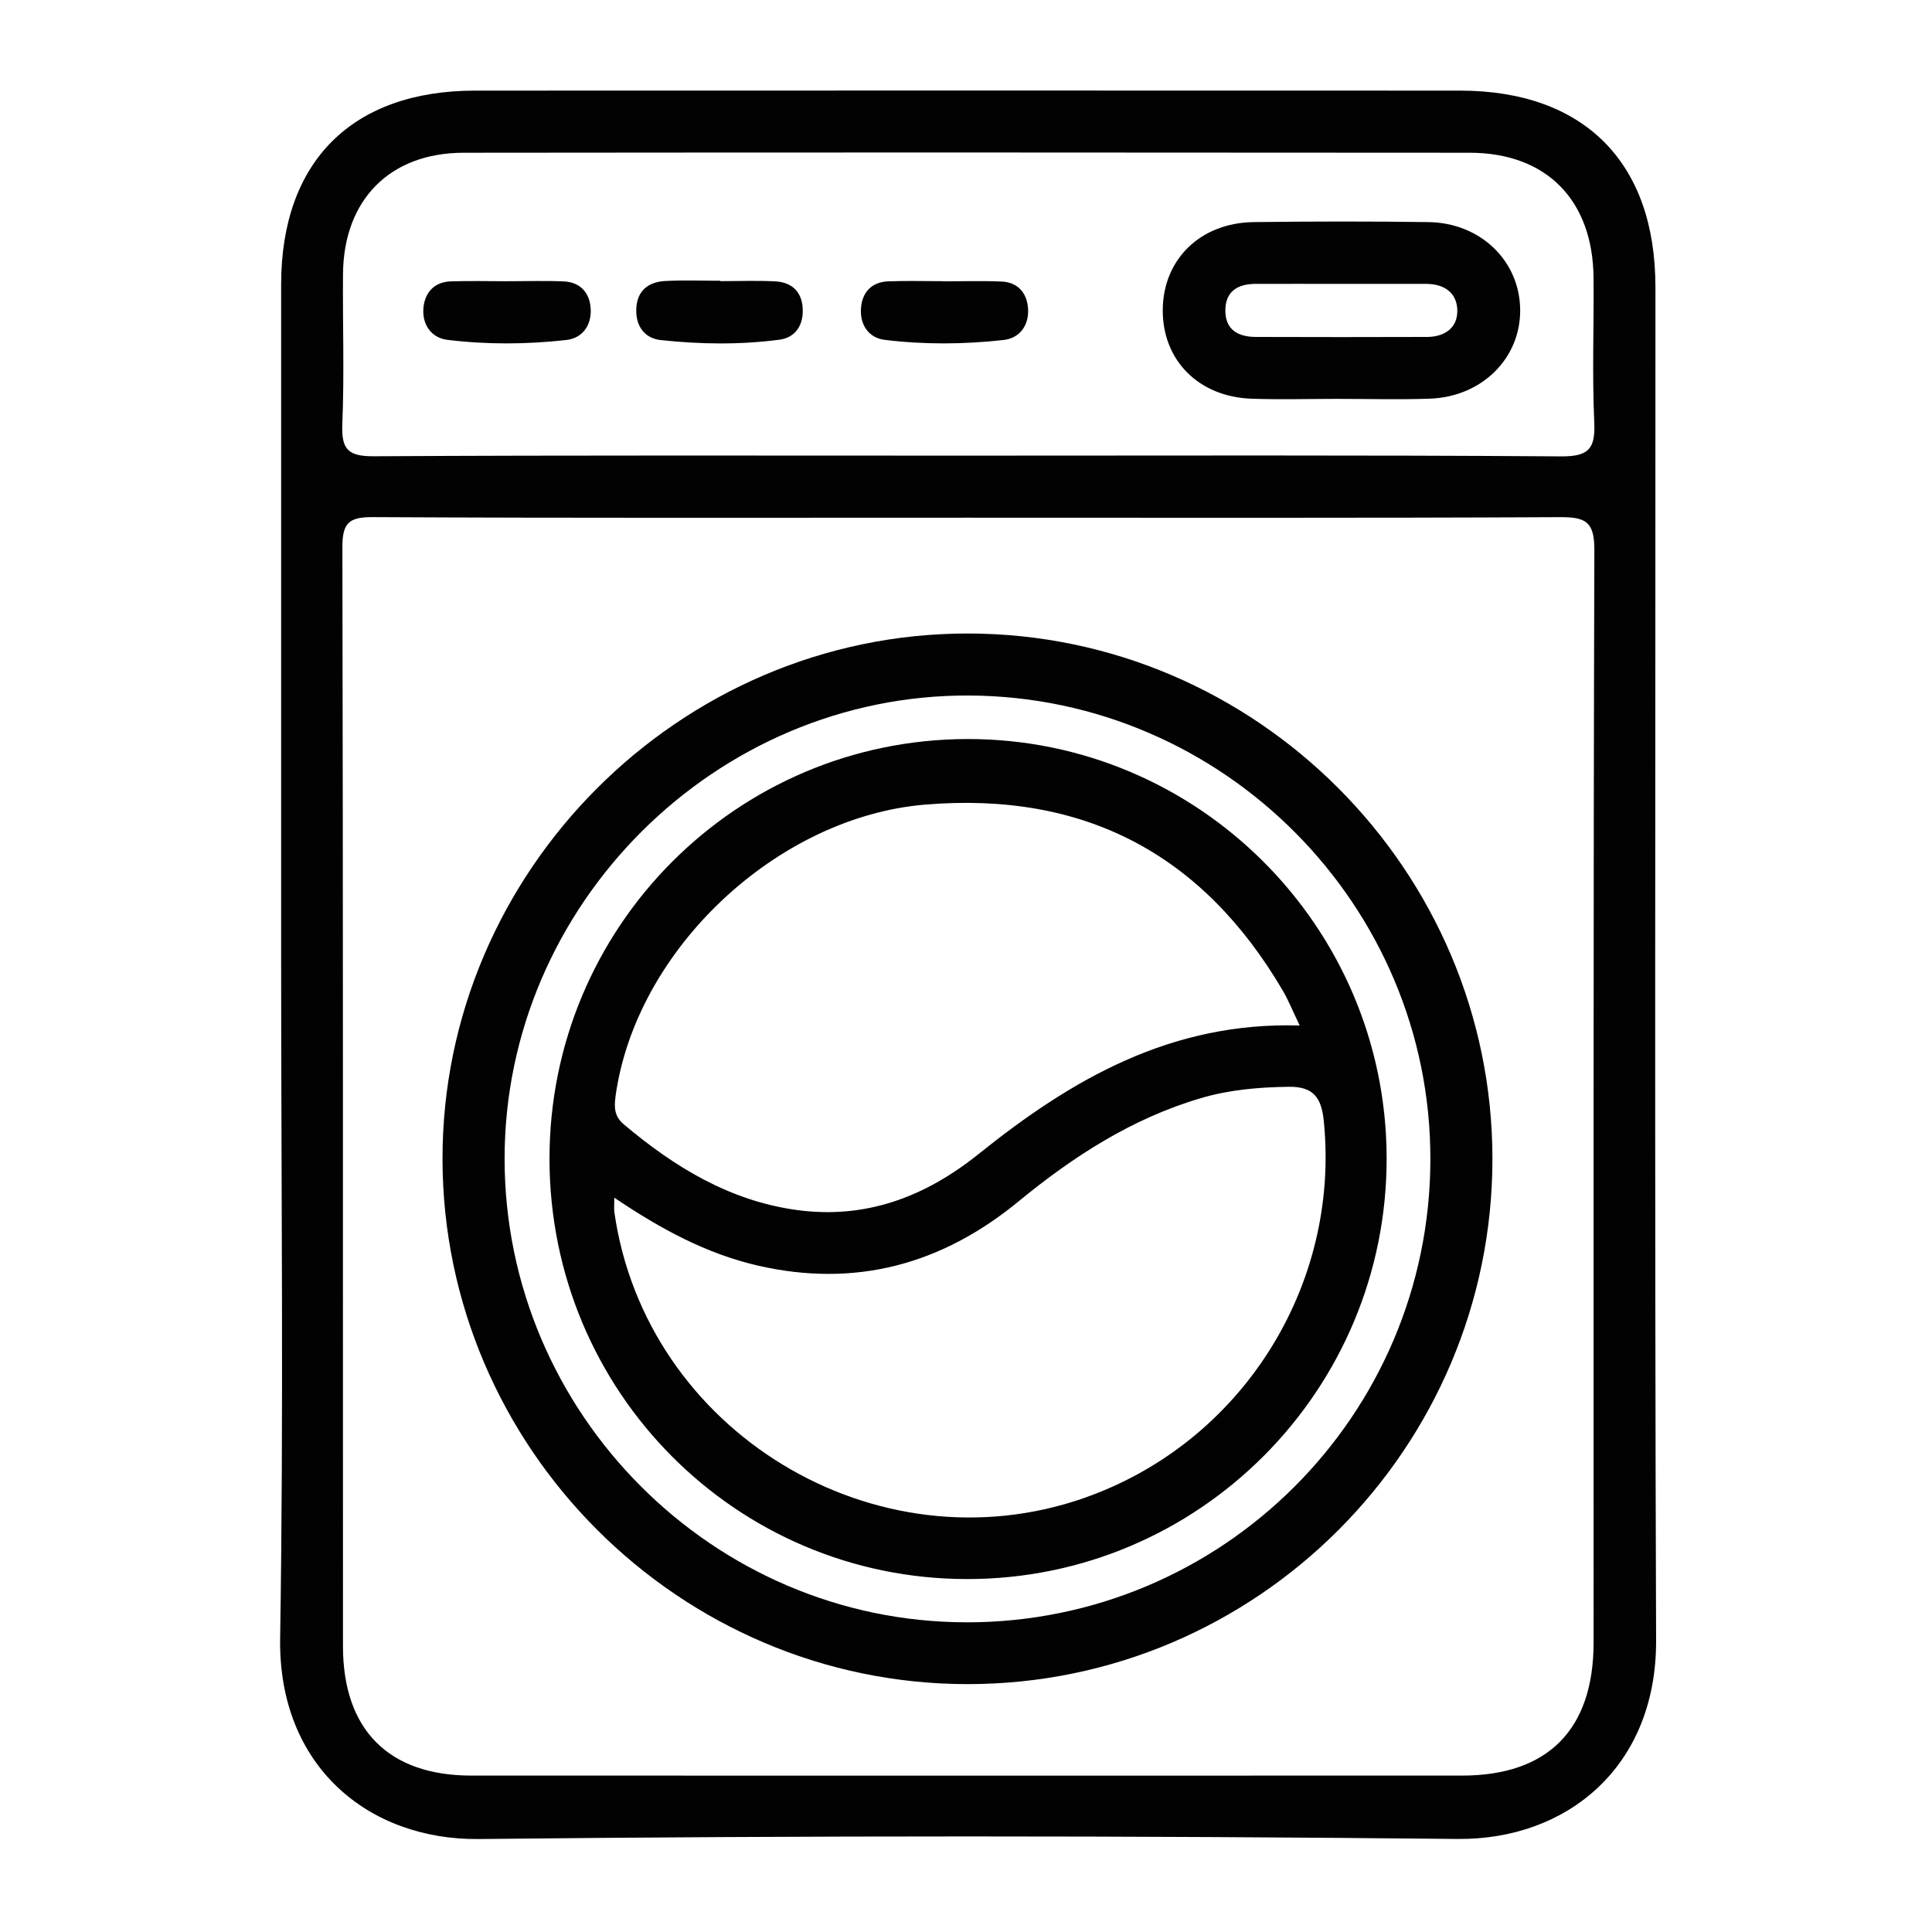 <?xml version="1.0" encoding="UTF-8"?>
<svg id="Layer_1" data-name="Layer 1" xmlns="http://www.w3.org/2000/svg" viewBox="0 0 500 500">
  <defs>
    <style>
      .cls-1 {
        fill: #010201;
      }

      .cls-2 {
        fill: none;
      }
    </style>
  </defs>
  <rect class="cls-2" width="500" height="500"/>
  <path class="cls-1" d="M428.42,74.22c0-32.21-18.47-50.76-50.61-50.77-84.94-.03-169.89-.03-254.83,0-31.89,.01-50.21,18.36-50.22,50.16-.01,58.52,0,117.04,0,175.57,0,58.26,.67,116.53-.26,174.77-.53,33.14,22.9,52.3,51.43,51.99,84.4-.91,168.83-.88,253.24-.02,28.35,.29,51.54-18.65,51.43-51.36-.42-116.78-.15-233.56-.17-350.34Zm-16,350.85c0,22.53-11.8,34.45-34.06,34.45-85.46,.02-170.92,.02-256.38,0-21.42,0-33.21-11.87-33.22-33.47-.02-94.79,.05-189.58-.15-284.36-.01-6.23,1.54-7.89,7.83-7.86,51.33,.27,102.66,.15,153.99,.15s102.13,.11,153.19-.14c6.55-.03,9.03,1,9,8.46-.29,94.26-.18,188.52-.2,282.77Zm-8.4-306.96c-51.33-.36-102.67-.19-154.01-.19-51.07,0-102.14-.13-153.21,.16-6.64,.04-8.48-1.7-8.21-8.28,.54-12.95,.07-25.95,.18-38.92,.17-19.16,12.12-31.33,31.22-31.35,86.8-.09,173.59-.08,260.39,0,19.86,.02,31.85,12.27,32.03,32.35,.11,12.44-.38,24.91,.18,37.33,.31,6.8-1.29,8.95-8.56,8.9Zm-159.88-45.3c5.01,0,10.03-.16,15.03,.05,4.45,.18,6.74,3.2,6.9,7.26,.17,4.12-2.17,7.4-6.35,7.87-10.23,1.14-20.55,1.22-30.78-.04-4.13-.51-6.38-3.89-6.13-8.04,.25-4.15,2.66-6.93,7.07-7.1,4.74-.18,9.5-.04,14.25-.04,0,.02,0,.03,0,.05Zm-112.47-.03c4.75,0,9.51-.16,14.25,.05,4.42,.2,6.79,3.14,6.96,7.24,.17,4.12-2.13,7.45-6.31,7.92-10.24,1.15-20.56,1.21-30.79-.04-4.17-.51-6.47-3.95-6.22-7.98,.25-3.98,2.61-7,7.07-7.15,5.01-.17,10.03-.04,15.04-.03Zm54.75-.02c4.74,0,9.5-.19,14.23,.06,4.25,.22,6.86,2.65,7.09,7.02,.23,4.25-1.84,7.52-6.01,8.07-10.21,1.35-20.52,1.2-30.74,.1-4.08-.44-6.42-3.5-6.33-7.83,.1-4.83,2.99-7.22,7.52-7.46,4.73-.25,9.49-.06,14.24-.06v.1Zm64.02,91.19c-74.51-.02-136.02,61.55-135.92,136.04,.11,74.69,61.35,135.89,135.97,135.86,74.78-.03,135.73-61.05,135.75-135.91,.01-74.69-61.18-135.97-135.79-135.99Zm-.41,255.9c-65.57-.09-119.37-54.09-119.44-119.87-.07-65.82,54.63-120.36,120.35-119.98,65.75,.37,119.35,54.35,119.24,120.08-.11,66.26-53.88,119.87-120.15,119.78ZM369.68,57.48c-15.07-.21-30.16-.19-45.23,0-13.78,.17-23.41,9.62-23.53,22.63-.12,13.1,9.26,22.62,23.05,23.08,7.4,.25,14.81,.04,22.22,.04,7.94,0,15.88,.22,23.8-.05,13.52-.46,23.54-10.45,23.43-23-.11-12.64-10.22-22.51-23.75-22.7Zm-.45,29.72c-14.74,.05-29.48,.05-44.22,0-4.5-.01-7.87-1.78-7.89-6.8-.02-4.95,3.15-6.91,7.75-6.93,7.37-.03,14.74,0,22.11,0,7.37,0,14.74,0,22.11,0,4.63,0,7.97,2.26,8.06,6.82,.09,4.66-3.36,6.9-7.92,6.92Zm-118.91,104.06c-59.8,.11-108.16,48.72-108.11,108.69,.05,60.13,48.24,108.64,108,108.71,60.07,.07,108.8-48.85,108.65-109.07-.15-59.83-48.85-108.44-108.55-108.33Zm-91.04,92.6c5.18-38.1,41.8-72.44,80.16-75.63,41.11-3.42,71.8,12.74,92.57,48.18,1.44,2.46,2.5,5.15,4.35,8.99-33.44-1.01-59.16,14.04-83.09,33.25-13.85,11.12-29.23,16.93-47.06,14.5-17.35-2.37-31.68-11.12-44.8-22.19-2.35-1.98-2.51-4.24-2.12-7.1Zm121.41,103.78c-54.11,18.97-113.64-17.2-121.7-73.97-.11-.77-.01-1.57-.01-3.71,12.09,8.17,23.93,14.53,37.18,17.58,25.19,5.79,47.53-.27,67.38-16.57,14.18-11.65,29.39-21.51,47.24-26.77,7.44-2.19,14.96-2.82,22.67-2.94,6.51-.1,8.54,2.83,9.15,8.89,4.29,42.73-21.33,83.25-61.91,97.48Z"/>
</svg>